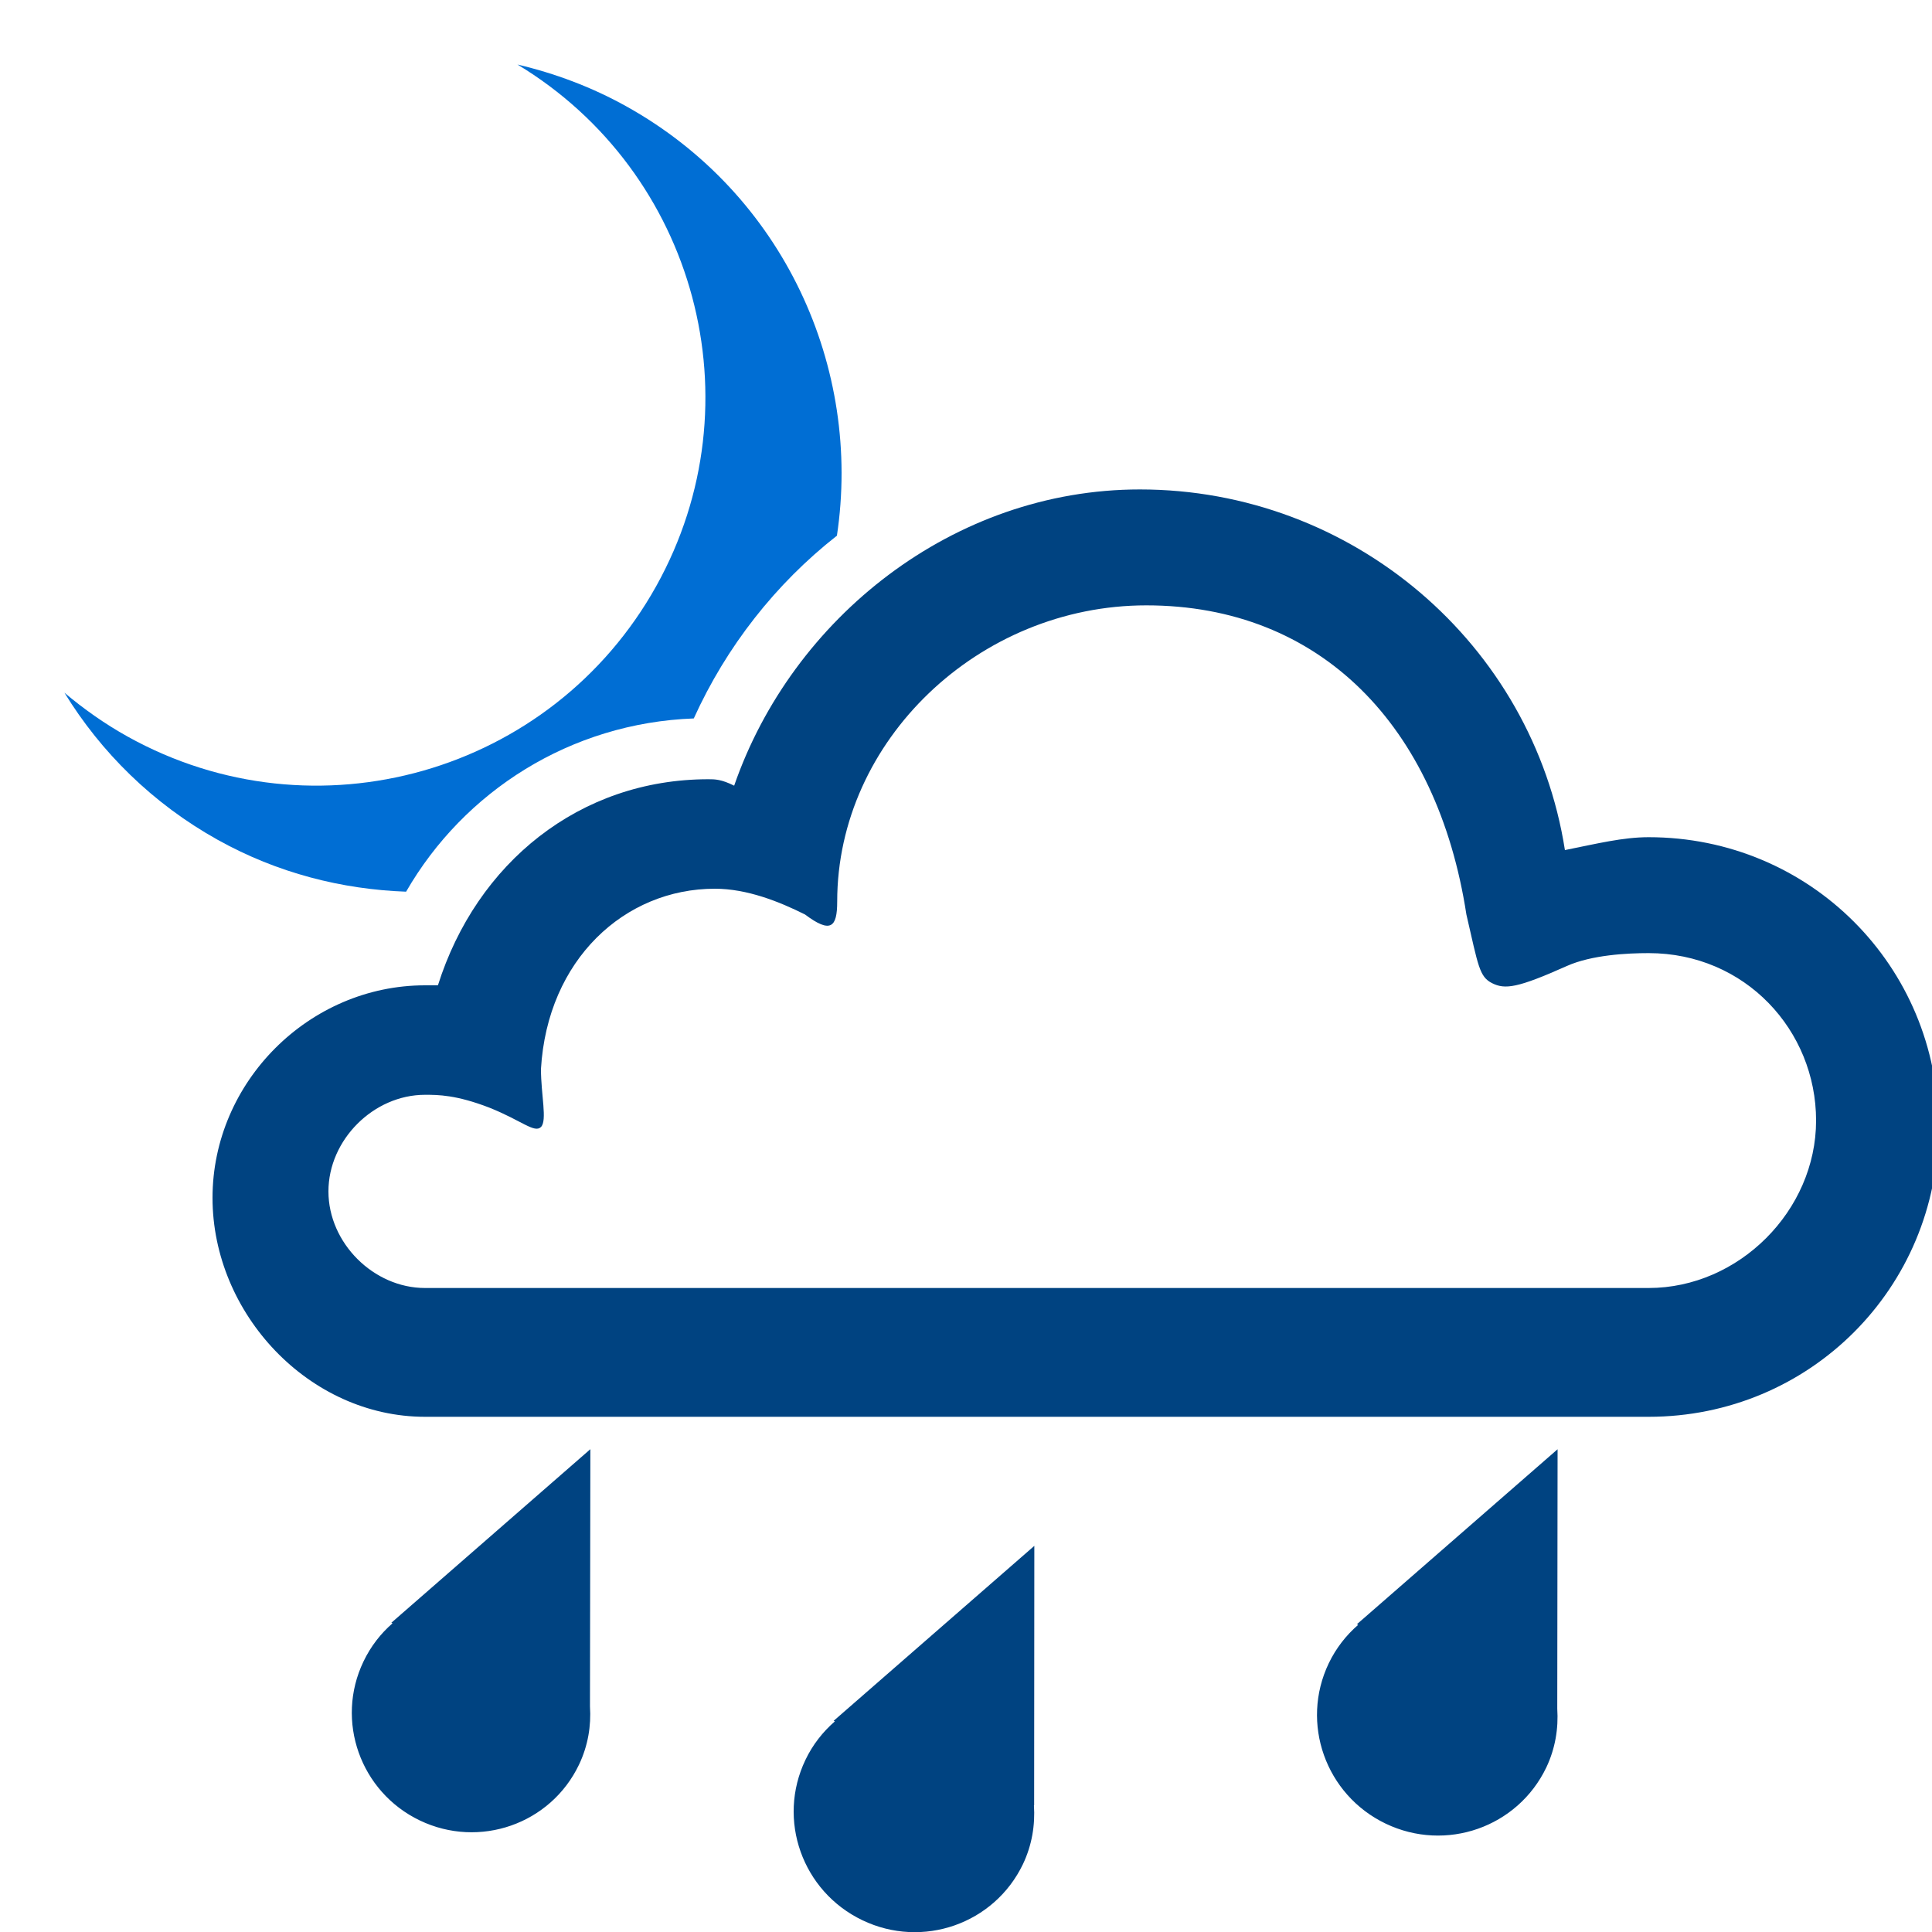 <svg enable-background="new 0 0 30 30" viewBox="0 0 30 30" xmlns="http://www.w3.org/2000/svg"><g fill="none" fill-rule="evenodd"><path d="M6.092 25.205l-.015-.007 3.09-2.695-.006 3.994c.02.3-.03.61-.17.904-.44.923-1.547 1.31-2.472.867-.924-.443-1.316-1.548-.875-2.468.113-.236.268-.435.452-.594zm6.87 1.523l-.017-.007 3.116-2.717-.003 4.028h-.003c.02.305-.03.618-.17.913-.445.93-1.56 1.32-2.494.872-.933-.447-1.33-1.56-.884-2.49.112-.235.27-.435.455-.596zm8.124-1.5l-.016-.007 3.116-2.717-.005 4.028c.02.305-.03.618-.17.913-.446.93-1.56 1.32-2.495.872-.932-.447-1.328-1.56-.883-2.49.113-.235.27-.435.456-.596z" fill="#004381"/><path d="M6.6 22c-1.8 0-3.3-1.6-3.3-3.4 0-1.8 1.5-3.3 3.3-3.3h.2c.6-1.9 2.2-3.2 4.2-3.2.1 0 .2 0 .4.1.9-2.6 3.4-4.6 6.3-4.6 3.3 0 6.1 2.4 6.6 5.6.5-.1.9-.2 1.3-.2 2.5 0 4.5 2 4.5 4.5s-2 4.5-4.5 4.5h-19zm17.73-7c-.767.343-.96.367-1.16.267-.2-.1-.215-.267-.4-1.067-.452-2.934-2.27-4.8-4.97-4.8-2.6 0-4.8 2.1-4.8 4.6 0 .4-.1.5-.5.2-.4-.2-.9-.4-1.4-.4-1.4 0-2.6 1.1-2.7 2.8 0 .4.1.8 0 .9-.1.1-.3-.1-.8-.3-.517-.2-.8-.2-1-.2-.8 0-1.5.7-1.5 1.5S5.8 20 6.6 20h19c1.4 0 2.6-1.2 2.6-2.6 0-1.4-1.1-2.6-2.6-2.6-.33 0-.882.027-1.27.2z" fill="#004381"/><path d="M12.993 8.32c-.952.748-1.714 1.72-2.22 2.836-1.913.07-3.568 1.13-4.467 2.69-.995-.036-1.995-.287-2.925-.805-1.01-.563-1.813-1.36-2.38-2.284.3.252.624.482.98.68 2.91 1.62 6.587.575 8.21-2.338 1.587-2.85.615-6.425-2.156-8.097.578.136 1.148.347 1.692.65 2.443 1.36 3.662 4.06 3.268 6.67z" fill="#006ED4"/></g></svg>
